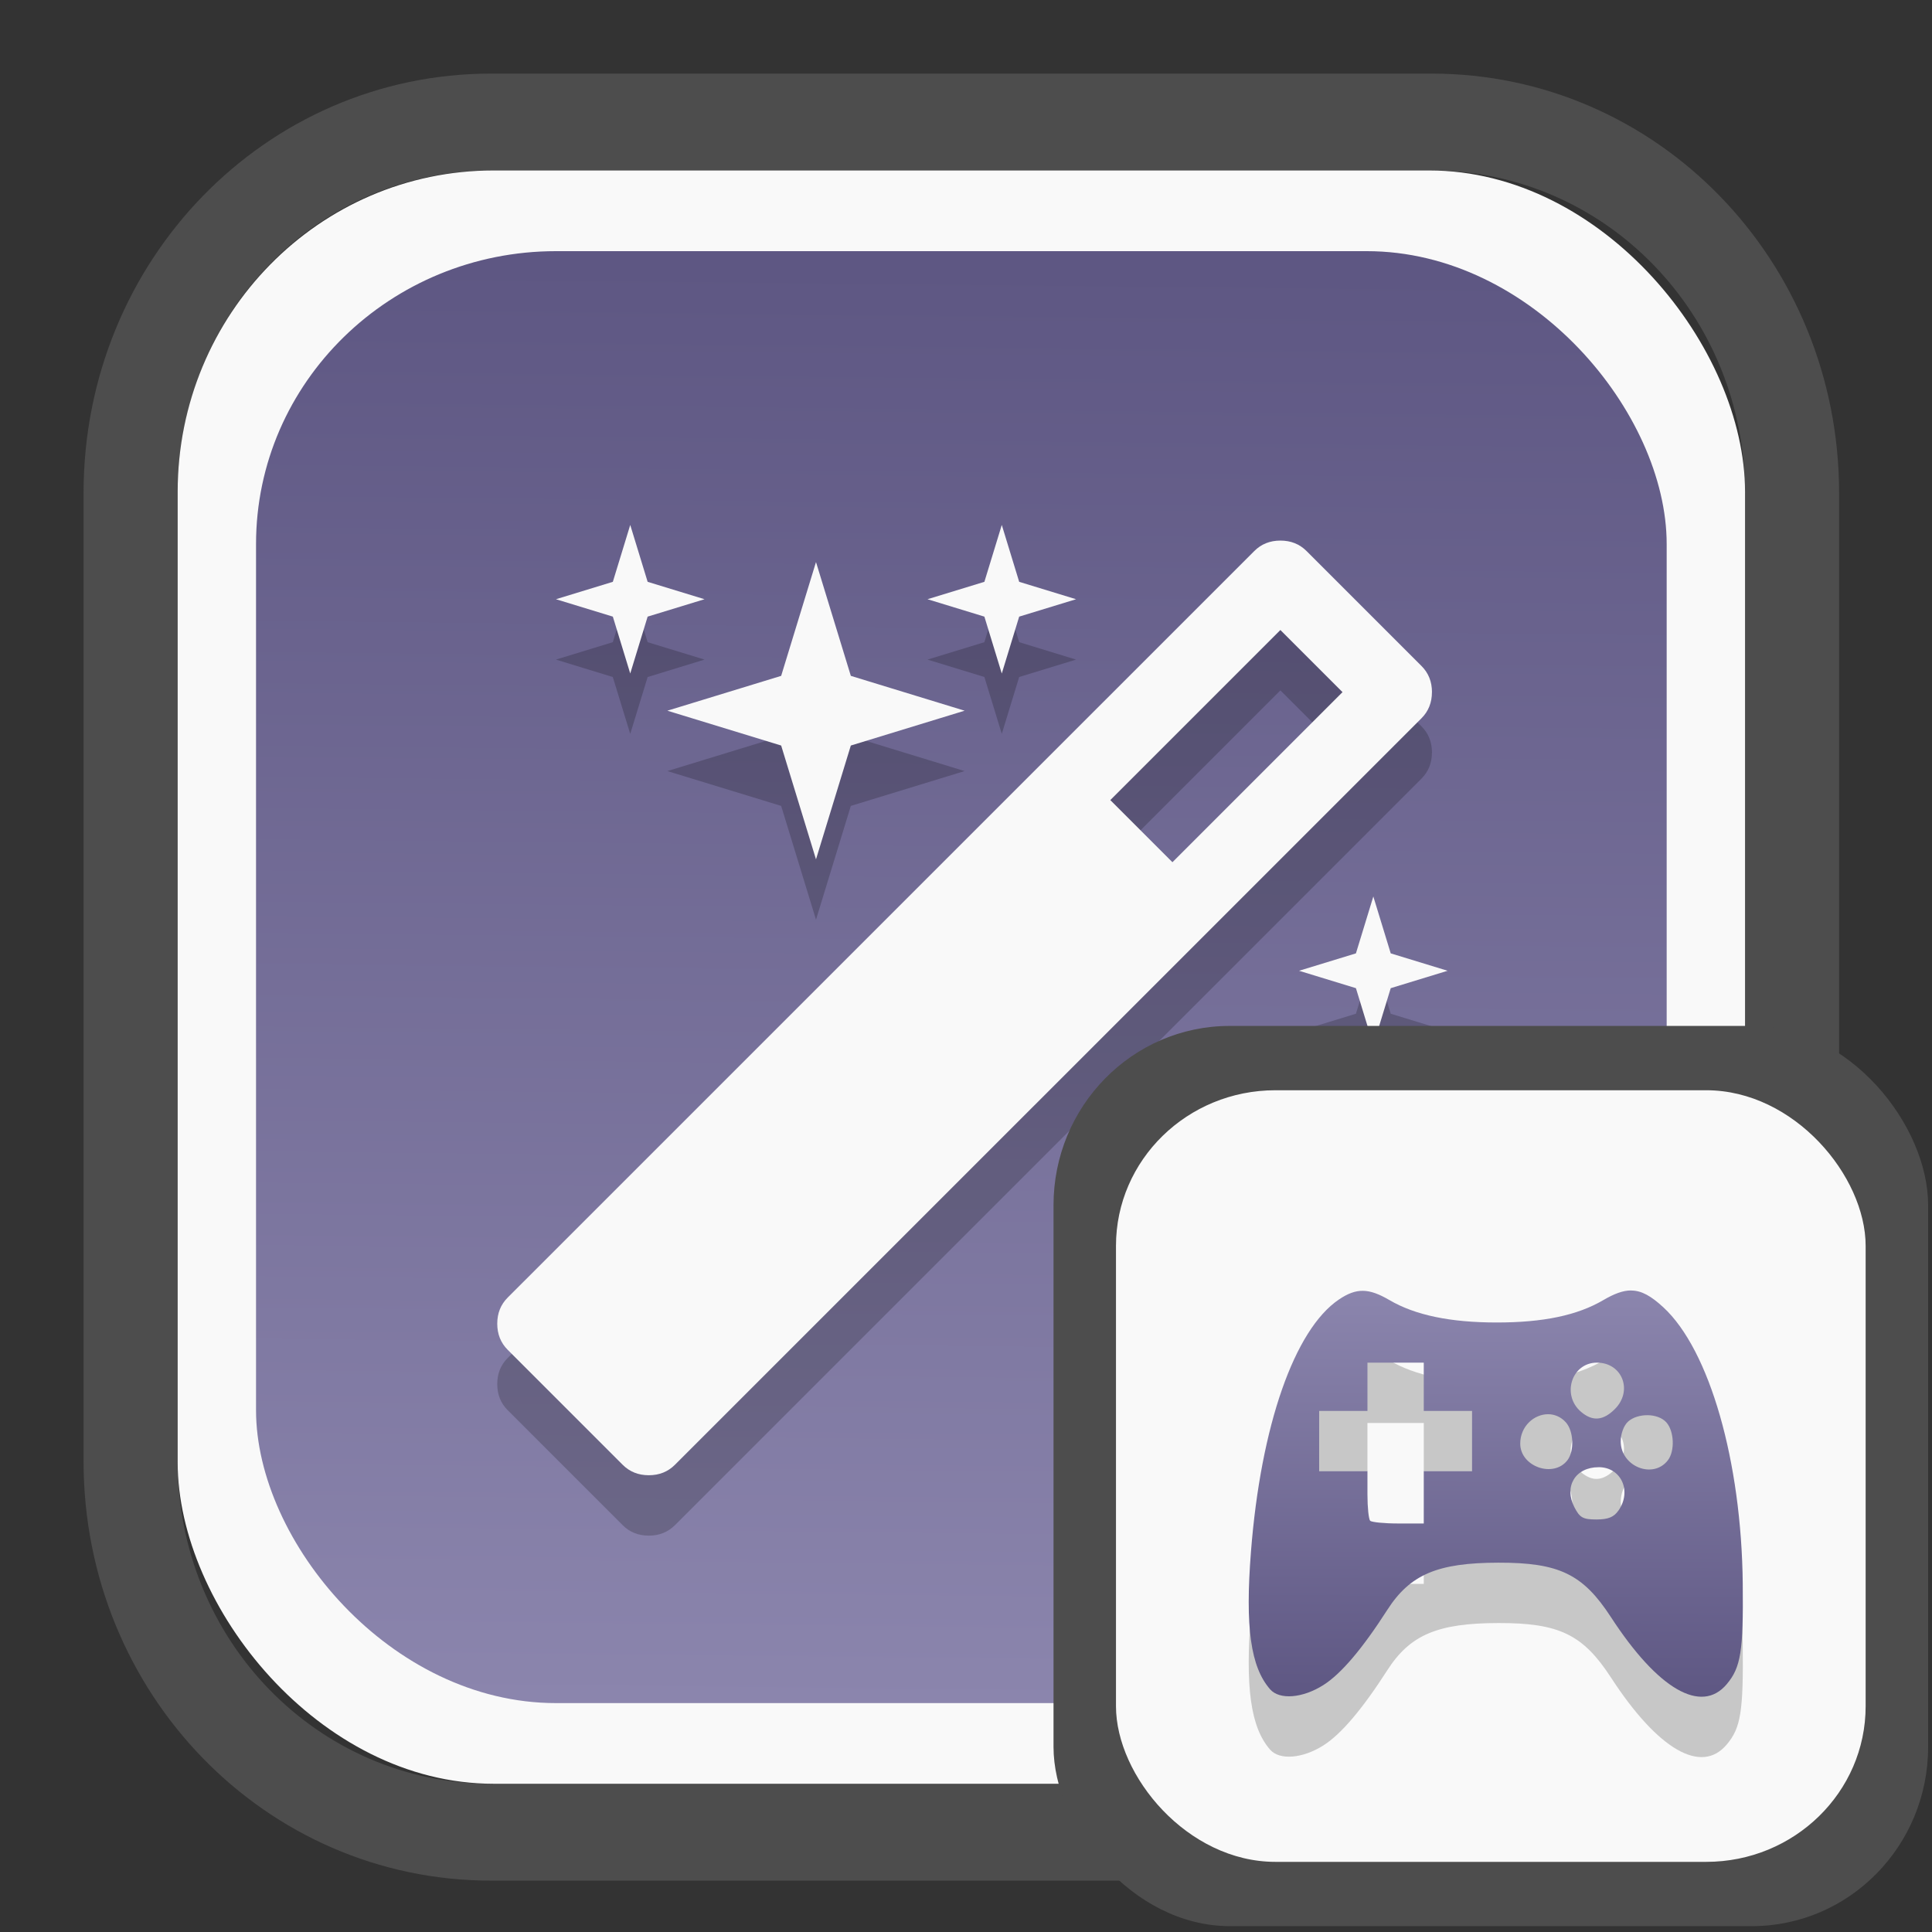 <?xml version="1.0" encoding="UTF-8" standalone="no"?>
<svg
   width="64"
   height="64"
   version="1.1"
   id="svg73"
   sodipodi:docname="system-software-install.svg"
   inkscape:version="1.3.2 (091e20ef0f, 2023-11-25)"
   xmlns:inkscape="http://www.inkscape.org/namespaces/inkscape"
   xmlns:sodipodi="http://sodipodi.sourceforge.net/DTD/sodipodi-0.dtd"
   xmlns:xlink="http://www.w3.org/1999/xlink"
   xmlns="http://www.w3.org/2000/svg"
   xmlns:svg="http://www.w3.org/2000/svg"
   xmlns:rdf="http://www.w3.org/1999/02/22-rdf-syntax-ns#"
   xmlns:cc="http://creativecommons.org/ns#"
   xmlns:dc="http://purl.org/dc/elements/1.1/">
  <rect width="100%" height="100%" fill="#333333" stroke="none"/>
  <sodipodi:namedview
     pagecolor="#f5f7fa"
     bordercolor="#666666"
     borderopacity="1"
     objecttolerance="10"
     gridtolerance="10"
     guidetolerance="10"
     inkscape:pageopacity="0"
     inkscape:pageshadow="2"
     inkscape:window-width="1377"
     inkscape:window-height="886"
     id="namedview75"
     showgrid="false"
     inkscape:zoom="4.4470387"
     inkscape:cx="30.132411"
     inkscape:cy="28.221027"
     inkscape:window-x="55"
     inkscape:window-y="98"
     inkscape:window-maximized="0"
     inkscape:current-layer="g877"
     inkscape:document-rotation="0"
     inkscape:pagecheckerboard="0"
     inkscape:showpageshadow="2"
     inkscape:deskcolor="#d1d1d1" />
  <defs
     id="defs29">
    <linearGradient
       id="linearGradient5"
       inkscape:collect="always">
      <stop
         style="stop-color:#5e5783;stop-opacity:1;"
         offset="0"
         id="stop5" />
      <stop
         style="stop-color:#8b85ad;stop-opacity:1;"
         offset="1"
         id="stop6" />
    </linearGradient>
    <inkscape:path-effect
       effect="powerclip"
       id="path-effect1980"
       is_visible="true"
       lpeversion="1"
       inverse="true"
       flatten="false"
       hide_clip="false"
       message="Use fill-rule evenodd on &lt;b&gt;fill and stroke&lt;/b&gt; dialog if no flatten result after convert clip to paths." />
    <clipPath
       clipPathUnits="userSpaceOnUse"
       id="clipPath1976">
      <rect
         x="9.678"
         y="9.925"
         width="43.343"
         height="44.613"
         rx="8.669"
         ry="8.923"
         fill="url(#linearGradient862)"
         stroke-width="2.968"
         id="rect1978"
         style="display:none;fill:#333333;fill-opacity:1"
         d="m 18.347,9.925 h 26.005 c 4.803,0 8.669,3.98 8.669,8.923 v 26.767 c 0,4.943 -3.866,8.923 -8.669,8.923 h -26.005 c -4.803,0 -8.669,-3.98 -8.669,-8.923 V 18.848 c 0,-4.943 3.866,-8.923 8.669,-8.923 z" />
      <path
         id="lpe_path-effect1980"
         style="fill:#333333;fill-opacity:1"
         class="powerclip"
         d="M 2.076,2.246 H 60.624 V 62.217 H 2.076 Z M 18.347,9.925 c -4.803,0 -8.669,3.98 -8.669,8.923 v 26.767 c 0,4.943 3.866,8.923 8.669,8.923 h 26.005 c 4.803,0 8.669,-3.98 8.669,-8.923 V 18.848 c 0,-4.943 -3.866,-8.923 -8.669,-8.923 z" />
    </clipPath>
    <linearGradient
       inkscape:collect="always"
       xlink:href="#linearGradient5"
       id="linearGradient6"
       x1="33.786"
       y1="12.971"
       x2="33.376"
       y2="52.289"
       gradientUnits="userSpaceOnUse"
       gradientTransform="matrix(1.1,0,0,1.1,-3.185,-3.234)" />
    <clipPath
       clipPathUnits="userSpaceOnUse"
       id="clipath_lpe_path-effect137-7">
      <path
         style="display:block;fill:#676767;stroke-width:1.087"
         d="m 32.488,17.538 c -1.949,-2.94e-4 -3.897,0.36 -5.339,1.079 L 5.271,29.515 c -2.884,1.437 -2.881,3.883 0.003,5.32 L 27.149,45.733 c 2.884,1.437 7.795,1.437 10.679,0 L 59.703,34.835 c 2.884,-1.437 2.881,-3.883 -0.003,-5.32 L 37.828,18.617 c -1.442,-0.718 -3.391,-1.078 -5.339,-1.079 z"
         id="path3845"
         clip-path="url(#clipPath62)" />
    </clipPath>
    <inkscape:path-effect
       effect="powerclip"
       id="path-effect137-7"
       is_visible="true"
       lpeversion="1"
       inverse="true"
       flatten="false"
       hide_clip="false"
       message="Use fill-rule evenodd on &lt;b&gt;fill and stroke&lt;/b&gt; dialog if no flatten result after convert clip to paths." />
    <clipPath
       clipPathUnits="userSpaceOnUse"
       id="clipath_lpe_path-effect125-5">
      <path
         style="display:block;fill:#29292a;stroke-width:1.087"
         d="M 32.488,2.901 C 30.54,2.901 28.591,3.262 27.149,3.98 L 5.271,14.878 c -2.884,1.437 -2.881,3.883 0.003,5.32 L 27.149,31.097 c 2.884,1.437 7.795,1.437 10.679,0 L 59.703,20.199 c 2.884,-1.437 2.881,-3.883 -0.003,-5.32 L 37.828,3.98 C 36.386,3.262 34.437,2.902 32.488,2.901 Z"
         id="path127-3" />
      <path
         id="lpe_path-effect125"
         style="fill:#29292a;stroke-width:1.087"
         class="powerclip"
         d="M -1.89,12.538 H 66.864 V 51.811 H -1.89 Z M 32.488,2.901 C 30.54,2.901 28.591,3.262 27.149,3.98 L 5.271,14.878 c -2.884,1.437 -2.881,3.883 0.003,5.32 L 27.149,31.097 c 2.884,1.437 7.795,1.437 10.679,0 L 59.703,20.199 c 2.884,-1.437 2.881,-3.883 -0.003,-5.32 L 37.828,3.98 C 36.386,3.262 34.437,2.902 32.488,2.901 Z" />
    </clipPath>
    <inkscape:path-effect
       effect="powerclip"
       id="path-effect125-5"
       is_visible="true"
       lpeversion="1"
       inverse="true"
       flatten="false"
       hide_clip="false"
       message="Use fill-rule evenodd on &lt;b&gt;fill and stroke&lt;/b&gt; dialog if no flatten result after convert clip to paths." />
    <clipPath
       clipPathUnits="userSpaceOnUse"
       id="clipPath2">
      <path
         style="display:none;fill:#29292a;stroke-width:1.087"
         d="M 32.488,2.901 C 30.54,2.901 28.591,3.262 27.149,3.98 L 5.271,14.878 c -2.884,1.437 -2.881,3.883 0.003,5.32 L 27.149,31.097 c 2.884,1.437 7.795,1.437 10.679,0 L 59.703,20.199 c 2.884,-1.437 2.881,-3.883 -0.003,-5.32 L 37.828,3.98 C 36.386,3.262 34.437,2.902 32.488,2.901 Z"
         id="path1" />
    </clipPath>
    <clipPath
       clipPathUnits="userSpaceOnUse"
       id="clipPath1976-2">
      <rect
         x="9.678"
         y="9.925"
         width="43.343"
         height="44.613"
         rx="8.669"
         ry="8.923"
         fill="url(#linearGradient862)"
         stroke-width="2.968"
         id="rect1978-6"
         style="display:none;fill:#333333;fill-opacity:1"
         d="m 18.347,9.925 h 26.005 c 4.803,0 8.669,3.98 8.669,8.923 v 26.767 c 0,4.943 -3.866,8.923 -8.669,8.923 h -26.005 c -4.803,0 -8.669,-3.98 -8.669,-8.923 V 18.848 c 0,-4.943 3.866,-8.923 8.669,-8.923 z" />
      <path
         id="lpe_path-effect1980-1"
         style="fill:#333333;fill-opacity:1"
         class="powerclip"
         d="M 2.076,2.246 H 60.624 V 62.217 H 2.076 Z M 18.347,9.925 c -4.803,0 -8.669,3.98 -8.669,8.923 v 26.767 c 0,4.943 3.866,8.923 8.669,8.923 h 26.005 c 4.803,0 8.669,-3.98 8.669,-8.923 V 18.848 c 0,-4.943 -3.866,-8.923 -8.669,-8.923 z" />
    </clipPath>
    <inkscape:path-effect
       effect="powerclip"
       id="path-effect1980-8"
       is_visible="true"
       lpeversion="1"
       inverse="true"
       flatten="false"
       hide_clip="false"
       message="Use fill-rule evenodd on &lt;b&gt;fill and stroke&lt;/b&gt; dialog if no flatten result after convert clip to paths." />
    <clipPath
       clipPathUnits="userSpaceOnUse"
       id="clipath_lpe_path-effect1980-8">
      <rect
         x="9.678"
         y="9.925"
         width="43.343"
         height="44.613"
         rx="8.669"
         ry="8.923"
         fill="url(#linearGradient862)"
         stroke-width="2.968"
         id="rect6"
         style="display:block;fill:#333333;fill-opacity:1" />
    </clipPath>
    <linearGradient
       inkscape:collect="always"
       xlink:href="#linearGradient5"
       id="linearGradient2"
       x1="48.268"
       y1="54.027"
       x2="48.328"
       y2="41.864"
       gradientUnits="userSpaceOnUse" />
  </defs>
  <g
     id="g877"
     transform="matrix(1.1,0,0,1.1,-3.185,-3.207)">
    <path
       d="m 18.347,7.246 c -6.244,0 -11.271,5.174 -11.271,11.602 v 26.767 c 0,6.427 5.027,11.602 11.271,11.602 h 26.005 c 6.244,0 11.271,-5.174 11.271,-11.602 V 18.848 c 0,-6.427 -5.027,-11.602 -11.271,-11.602 z"
       fill="url(#linearGradient910)"
       stroke-width="3.324"
       id="path33"
       style="fill:#4d4d4d;fill-opacity:1"
       clip-path="url(#clipPath1976)"
       inkscape:path-effect="#path-effect1980"
       inkscape:original-d="m 18.347203,7.2464043 c -6.244452,0 -11.2714308,5.1741617 -11.2714308,11.6016437 v 26.767119 c 0,6.427394 5.0268918,11.601644 11.2714308,11.601644 h 26.005262 c 6.244452,0 11.271431,-5.174161 11.271431,-11.601644 V 18.848048 c 0,-6.427393 -5.026893,-11.6016437 -11.271431,-11.6016437 z"
       transform="matrix(1.089,0,0,1.089,-2.294,-2.759)" />
    <rect
       x="8.246"
       y="8.049"
       width="47.201"
       height="48.584"
       rx="9.512"
       ry="9.678"
       fill="url(#linearGradient862)"
       stroke-width="3.232"
       id="rect35-7"
       style="opacity:1;fill:#f9f9f9;fill-opacity:1" />
    <rect
       x="10.606"
       y="10.479"
       width="42.481"
       height="43.725"
       rx="9.034"
       ry="8.82"
       fill="url(#linearGradient862)"
       stroke-width="2.909"
       id="rect35-7-3"
       style="fill:url(#linearGradient6)" />
    <path
       d="m 38.203,30.699 5.122,-5.122 -1.871,-1.871 -5.122,5.122 z m 7.815,-5.122 q 0,0.472 -0.315,0.787 L 23.221,48.846 q -0.315,0.315 -0.787,0.315 -0.472,0 -0.787,-0.315 l -3.462,-3.462 q -0.315,-0.315 -0.315,-0.787 0,-0.472 0.315,-0.787 L 40.668,21.328 q 0.315,-0.315 0.787,-0.315 0.472,0 0.787,0.315 l 3.462,3.462 q 0.315,0.315 0.315,0.787 z M 22.399,22.255 24.113,22.779 22.399,23.304 21.875,25.017 21.35,23.304 19.637,22.779 21.35,22.255 21.875,20.542 Z m 6.119,2.832 3.427,1.049 -3.427,1.049 -1.049,3.427 -1.049,-3.427 -3.427,-1.049 3.427,-1.049 1.049,-3.427 z m 16.259,8.357 1.713,0.524 -1.713,0.524 -0.524,1.713 -0.524,-1.713 -1.713,-0.524 1.713,-0.524 0.524,-1.713 z M 33.588,22.255 l 1.713,0.524 -1.713,0.524 -0.524,1.713 -0.524,-1.713 -1.713,-0.524 1.713,-0.524 0.524,-1.713 z"
       id="path1-3-1-2"
       style="overflow:hidden;fill:#000000;fill-opacity:1;stroke-width:0.031;opacity:0.2" />
    <path
       d="m 38.203,28.881 5.122,-5.122 -1.871,-1.871 -5.122,5.122 z m 7.815,-5.122 q 0,0.472 -0.315,0.787 L 23.221,47.027 q -0.315,0.315 -0.787,0.315 -0.472,0 -0.787,-0.315 l -3.462,-3.462 q -0.315,-0.315 -0.315,-0.787 0,-0.472 0.315,-0.787 L 40.668,19.51 q 0.315,-0.315 0.787,-0.315 0.472,0 0.787,0.315 l 3.462,3.462 q 0.315,0.315 0.315,0.787 z m -23.619,-3.322 1.713,0.524 -1.713,0.524 -0.524,1.713 -0.524,-1.713 -1.713,-0.524 1.713,-0.524 0.524,-1.713 z m 6.119,2.832 3.427,1.049 -3.427,1.049 -1.049,3.427 -1.049,-3.427 -3.427,-1.049 3.427,-1.049 1.049,-3.427 z m 16.259,8.357 1.713,0.524 -1.713,0.524 -0.524,1.713 -0.524,-1.713 -1.713,-0.524 1.713,-0.524 0.524,-1.713 z m -11.189,-11.189 1.713,0.524 -1.713,0.524 -0.524,1.713 -0.524,-1.713 -1.713,-0.524 1.713,-0.524 0.524,-1.713 z"
       id="path1-3-1"
       style="overflow:hidden;fill:#f9f9f9;fill-opacity:1;stroke-width:0.031" />
    <rect
       x="34.622"
       y="33.811"
       width="26.339"
       height="27.11"
       rx="5.308"
       ry="5.4"
       fill="url(#linearGradient862)"
       stroke-width="1.803"
       id="rect35-7-0"
       style="fill:#4d4d4d;fill-opacity:1" />
    <rect
       x="36.503"
       y="35.748"
       width="22.576"
       height="23.237"
       rx="4.801"
       ry="4.687"
       fill="url(#linearGradient862)"
       stroke-width="1.546"
       id="rect35-7-3-2"
       style="fill:#f9f9f9" />
    <path
       id="path1-3-5"
       style="fill:#000000;fill-opacity:1;stroke:none;stroke-width:1;stroke-dasharray:none;stroke-dashoffset:2.2;stroke-opacity:0.3;opacity:0.2"
       d="m 52.015,43.595 c -0.245,-1.02e-4 -0.508,0.099 -0.836,0.291 -0.781,0.458 -1.804,0.674 -3.207,0.674 -1.403,0 -2.46,-0.221 -3.236,-0.676 -0.623,-0.365 -0.995,-0.37 -1.518,-0.017 -1.342,0.904 -2.354,3.804 -2.65,7.594 -0.178,2.272 -0.012,3.47 0.576,4.145 0.284,0.325 0.98,0.27 1.607,-0.129 0.532,-0.338 1.166,-1.084 1.924,-2.264 0.685,-1.066 1.513,-1.417 3.344,-1.42 1.828,-0.003 2.546,0.343 3.389,1.639 1.414,2.174 2.722,2.931 3.488,2.02 0.425,-0.505 0.503,-0.993 0.482,-3.023 -0.037,-3.689 -1.001,-7.045 -2.391,-8.326 -0.37,-0.341 -0.657,-0.506 -0.973,-0.506 z m -7.939,2.174 h 0.848 0.848 v 0.727 0.727 h 0.727 0.727 v 0.908 0.908 h -0.727 -0.727 v 0.787 0.787 h -0.768 c -0.422,0 -0.801,-0.038 -0.846,-0.082 -0.044,-0.044 -0.082,-0.397 -0.082,-0.785 V 49.039 H 43.349 42.622 v -0.908 -0.908 h 0.727 0.727 V 46.496 Z m 6.91,0 c 0.765,0 1.092,0.847 0.541,1.398 -0.351,0.35 -0.67,0.378 -1.016,0.086 -0.599,-0.507 -0.286,-1.484 0.475,-1.484 z m -1.471,1.553 c 0.191,1.32e-4 0.383,0.076 0.535,0.244 0.237,0.262 0.262,0.861 0.049,1.141 -0.418,0.547 -1.422,0.195 -1.422,-0.498 0,-0.526 0.418,-0.887 0.838,-0.887 z m 3.002,0.029 c 0.22,0.004 0.434,0.077 0.559,0.215 0.237,0.262 0.262,0.861 0.049,1.141 -0.445,0.582 -1.422,0.192 -1.422,-0.566 0,-0.23 0.092,-0.479 0.221,-0.596 0.147,-0.133 0.374,-0.197 0.594,-0.193 z m -1.479,1.566 c 0.678,0 1.008,0.719 0.598,1.305 -0.14,0.2 -0.311,0.27 -0.664,0.27 -0.406,0 -0.501,-0.053 -0.664,-0.369 -0.322,-0.624 0.029,-1.205 0.73,-1.205 z" />
    <path
       id="path1-3"
       style="fill:url(#linearGradient2);fill-opacity:1;stroke:none;stroke-width:1;stroke-dasharray:none;stroke-dashoffset:2.2;stroke-opacity:0.3"
       d="m 52.015,41.777 c -0.245,-1.02e-4 -0.508,0.099 -0.836,0.291 -0.781,0.458 -1.804,0.674 -3.207,0.674 -1.403,0 -2.46,-0.221 -3.236,-0.676 -0.623,-0.365 -0.995,-0.37 -1.518,-0.017 -1.342,0.904 -2.354,3.804 -2.65,7.594 -0.178,2.272 -0.012,3.47 0.576,4.145 0.284,0.325 0.98,0.27 1.607,-0.129 0.532,-0.338 1.166,-1.084 1.924,-2.264 0.685,-1.066 1.513,-1.417 3.344,-1.42 1.828,-0.003 2.546,0.343 3.389,1.639 1.414,2.174 2.722,2.931 3.488,2.02 0.425,-0.505 0.503,-0.993 0.482,-3.023 -0.037,-3.689 -1.001,-7.045 -2.391,-8.326 -0.37,-0.341 -0.657,-0.506 -0.973,-0.506 z m -7.939,2.174 h 0.848 0.848 v 0.727 0.727 h 0.727 0.727 v 0.908 0.908 h -0.727 -0.727 v 0.787 0.787 h -0.768 c -0.422,0 -0.801,-0.038 -0.846,-0.082 -0.044,-0.044 -0.082,-0.397 -0.082,-0.785 V 47.221 H 43.349 42.622 v -0.908 -0.908 h 0.727 0.727 v -0.727 z m 6.91,0 c 0.765,0 1.092,0.847 0.541,1.398 -0.351,0.35 -0.67,0.378 -1.016,0.086 -0.599,-0.507 -0.286,-1.484 0.475,-1.484 z m -1.471,1.553 c 0.191,1.32e-4 0.383,0.076 0.535,0.244 0.237,0.262 0.262,0.861 0.049,1.141 -0.418,0.547 -1.422,0.195 -1.422,-0.498 0,-0.526 0.418,-0.887 0.838,-0.887 z m 3.002,0.029 c 0.22,0.004 0.434,0.077 0.559,0.215 0.237,0.262 0.262,0.861 0.049,1.141 -0.445,0.582 -1.422,0.192 -1.422,-0.566 0,-0.23 0.092,-0.479 0.221,-0.596 0.147,-0.133 0.374,-0.197 0.594,-0.193 z m -1.479,1.566 c 0.678,0 1.008,0.719 0.598,1.305 -0.14,0.2 -0.311,0.27 -0.664,0.27 -0.406,0 -0.501,-0.053 -0.664,-0.369 -0.322,-0.624 0.029,-1.205 0.73,-1.205 z" />
    <path
       style="fill:#f5f7fa;stroke-width:0.204;fill-opacity:1"
       d=""
       id="path3" />
  </g>
</svg>
